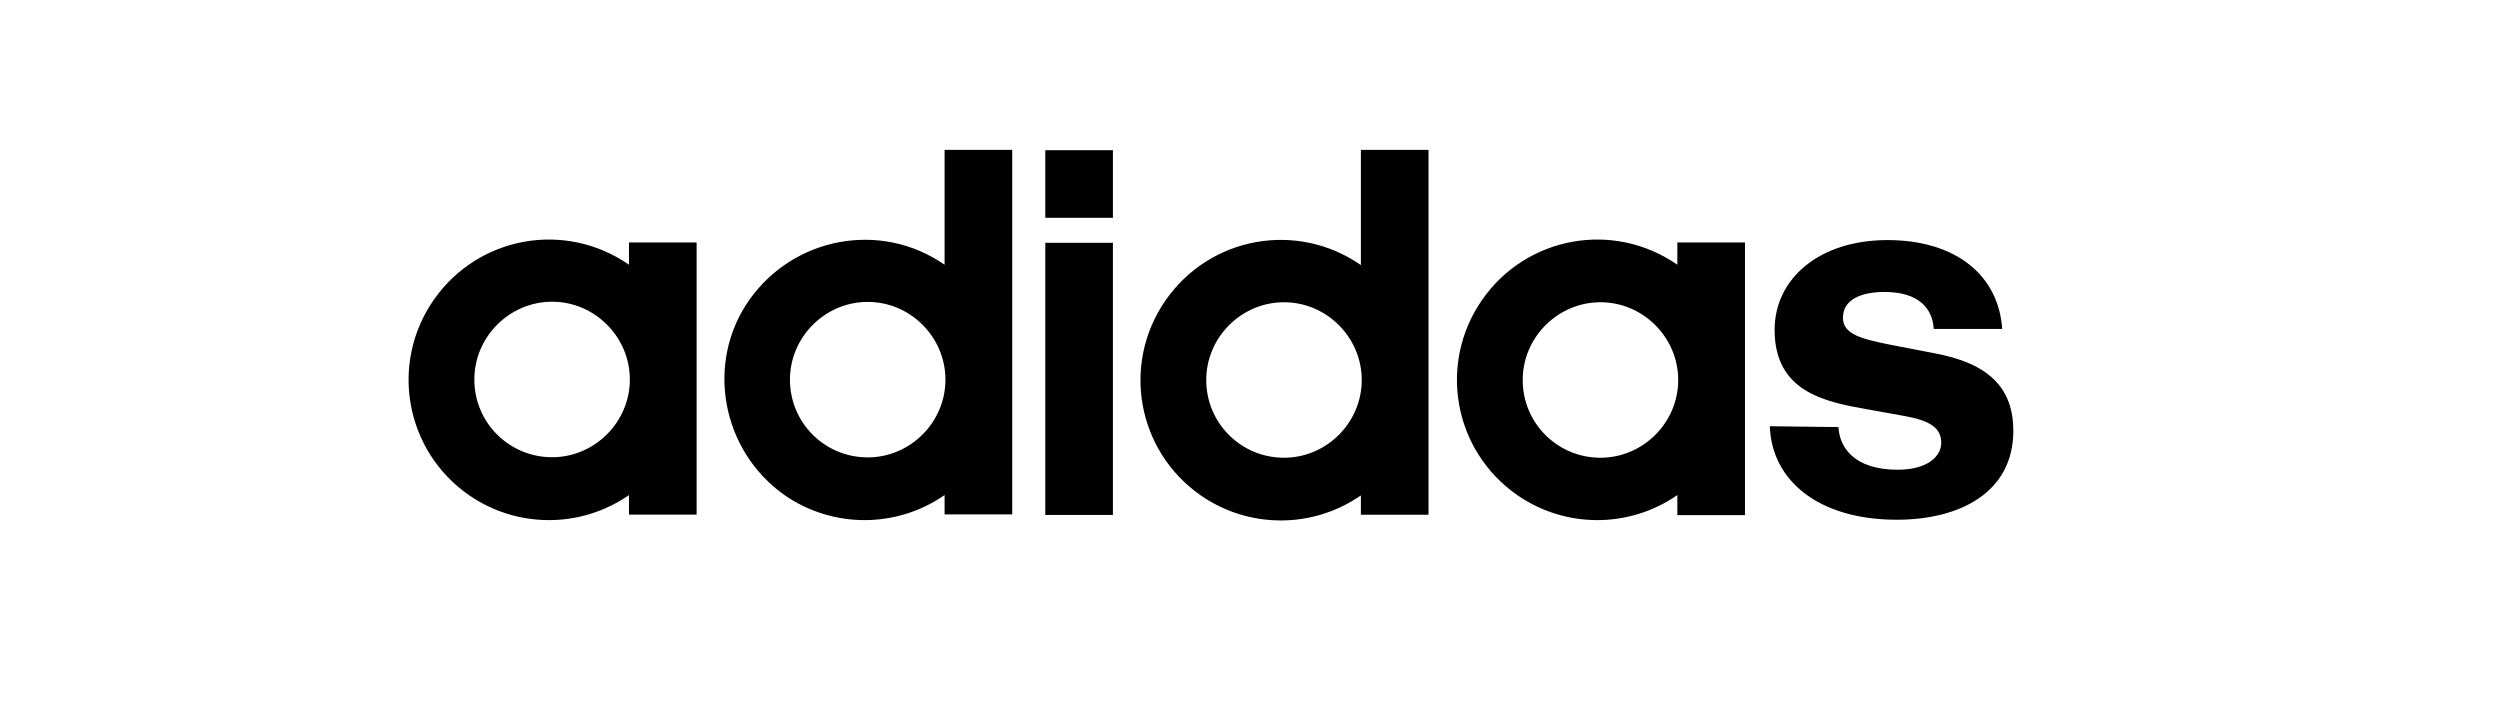 <?xml version="1.0" encoding="UTF-8"?>
<svg xmlns="http://www.w3.org/2000/svg" id="Ebene_2" data-name="Ebene 2" viewBox="0 0 145.99 41.31">
  <path d="M36.73,30.05h3.95V14.16h-3.95v1.3c-3.73-2.59-8.81-1.67-11.4,2.05s-1.67,8.81,2.05,11.4c2.81,1.95,6.54,1.95,9.35,0v1.13h0Zm-9.03-7.89c0-2.49,2.05-4.54,4.54-4.54s4.54,2.05,4.54,4.54-2.05,4.54-4.54,4.54-4.54-2-4.54-4.54h0m27.46-13.4v6.7c-3.73-2.59-8.81-1.62-11.4,2.05-2.59,3.67-1.62,8.81,2.05,11.4,2.81,1.95,6.54,1.95,9.35,0v1.13h3.95V8.75h-3.95Zm-9.03,13.41c0-2.49,2.05-4.54,4.54-4.54s4.54,2.05,4.54,4.54-2.05,4.54-4.54,4.54-4.54-2-4.54-4.54h0m18.86-13.4h-3.95v3.95h3.95s0-3.95,0-3.95Zm0,5.41h-3.95v15.89h3.95V14.16h0Zm14.48-5.4v6.7c-3.73-2.59-8.81-1.67-11.4,2.05s-1.67,8.81,2.05,11.4c2.81,1.95,6.54,1.95,9.35,0v1.13h3.95V8.75h-3.95Zm-9.03,13.41c0-2.49,2.05-4.54,4.54-4.54s4.54,2.05,4.54,4.54-2.05,4.54-4.54,4.54-4.54-2-4.54-4.54h0m27.51,7.89h3.95V14.16h-3.95v1.3c-3.73-2.59-8.81-1.67-11.4,2.05-2.59,3.73-1.67,8.81,2.05,11.4,2.81,1.95,6.54,1.95,9.35,0v1.13h0Zm-9.03-7.89c0-2.49,2.05-4.54,4.54-4.54s4.54,2.05,4.54,4.54-2.05,4.54-4.54,4.54-4.54-2-4.54-4.54h0m14.43,2.7c.11,3.19,2.87,5.46,7.41,5.46,3.73,0,6.81-1.62,6.81-5.19,0-2.49-1.41-3.95-4.65-4.54l-2.54-.49c-1.62-.33-2.76-.59-2.76-1.57,0-1.08,1.08-1.51,2.43-1.51,2,0,2.81,.97,2.87,2.16h4c-.21-3.13-2.7-5.19-6.7-5.19s-6.59,2.27-6.59,5.24c0,3.62,2.92,4.21,5.46,4.65l2.11,.38c1.51,.27,2.16,.7,2.16,1.57,0,.76-.76,1.57-2.54,1.57-2.59,0-3.41-1.35-3.46-2.49l-4-.05h0Z"></path>
</svg>
